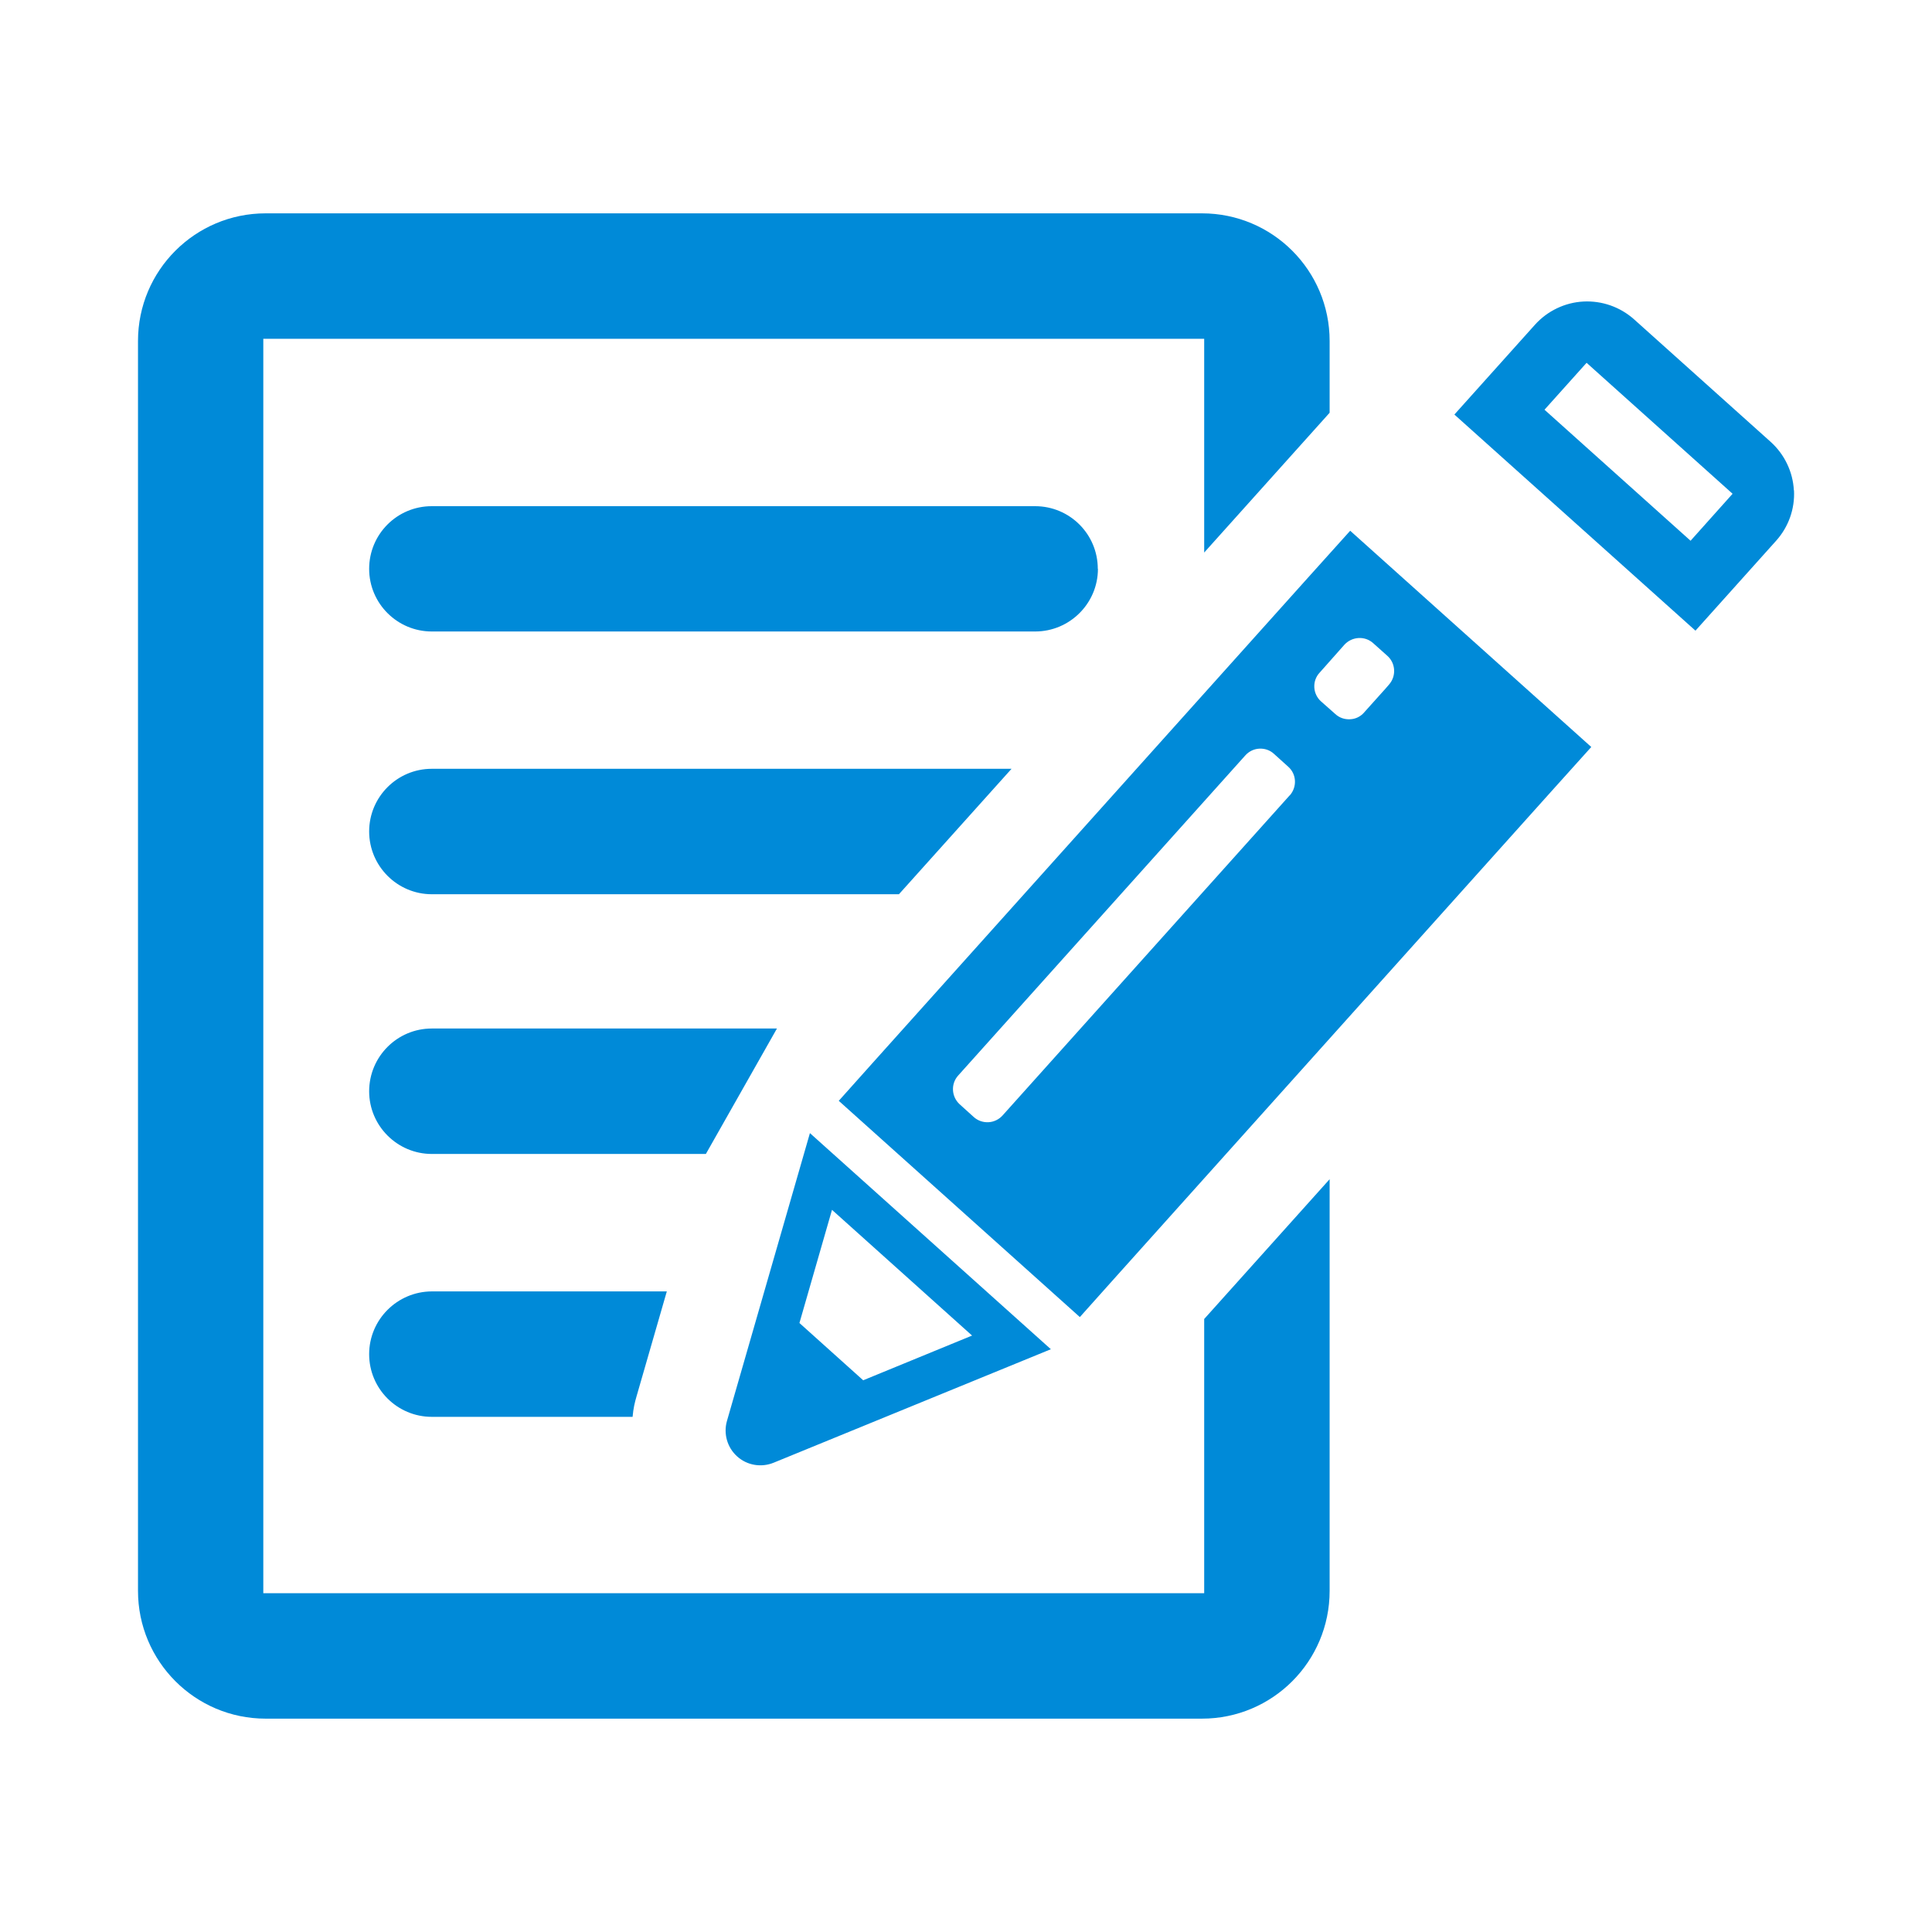 <svg role="img" focusable="false" aria-hidden="true" xmlns="http://www.w3.org/2000/svg" viewBox="0 0 14 14" fill='#008ad8'><path d="m 5.342,10.554 c 0.072,0.065 0.175,0.082 0.265,0.045 L 7.615,9.777 5.869,8.211 5.268,10.296 c -0.027,0.093 0.002,0.194 0.074,0.258 z M 6.029,8.767 7.044,9.678 6.255,10.002 5.793,9.587 6.029,8.767 Z M 12.999,3.553 C 12.992,3.419 12.931,3.292 12.831,3.202 L 11.841,2.314 c -0.101,-0.09 -0.233,-0.136 -0.367,-0.129 -0.134,0.007 -0.261,0.068 -0.351,0.168 l -0.584,0.651 1.747,1.566 0.584,-0.651 c 0.09,-0.1 0.137,-0.231 0.13,-0.366 z m -0.749,0.365 -1.058,-0.949 0.305,-0.34 1.058,0.949 -0.305,0.341 z M 9.497,4.165 6.323,7.703 6.078,7.977 7.825,9.544 8.07,9.27 11.244,5.732 11.531,5.413 9.784,3.846 9.497,4.165 Z M 9.346,5.763 7.265,8.083 c -0.026,0.029 -0.063,0.047 -0.102,0.049 -0.039,0.002 -0.077,-0.011 -0.106,-0.037 L 6.954,8.002 C 6.894,7.947 6.889,7.854 6.943,7.794 L 9.024,5.474 c 0.026,-0.029 0.062,-0.047 0.102,-0.049 0.039,-0.002 0.077,0.011 0.106,0.038 l 0.103,0.093 c 0.061,0.054 0.065,0.147 0.011,0.208 z m 0.605,-1.102 0.103,0.092 c 0.06,0.054 0.065,0.147 0.011,0.208 l -0.026,0.03 -0.149,0.166 -0.006,0.007 c -0.026,0.029 -0.062,0.047 -0.102,0.048 -0.039,0.002 -0.077,-0.011 -0.106,-0.038 L 9.572,5.082 c -0.029,-0.026 -0.046,-0.063 -0.048,-0.101 -0.002,-0.039 0.011,-0.077 0.038,-0.106 L 9.742,4.672 C 9.797,4.612 9.891,4.606 9.951,4.661 Z M 2.675,9.813 c 0,0.251 0.204,0.454 0.454,0.454 l 1.455,0 c 0.006,-0.065 0.015,-0.101 0.029,-0.15 l 0.219,-0.759 -1.703,0 C 2.879,9.359 2.675,9.562 2.675,9.813 Z m 2.955,-2.36 -2.501,0 c -0.251,0 -0.454,0.204 -0.454,0.455 0,0.25 0.204,0.454 0.454,0.454 l 1.986,0 0.515,-0.909 z m 1.699,-1.882 -4.2,0 c -0.251,0 -0.454,0.204 -0.454,0.454 0,0.251 0.204,0.455 0.454,0.455 l 3.385,0 0.816,-0.909 z M 7.955,4.122 c 0,-0.251 -0.203,-0.454 -0.454,-0.454 l -4.372,0 c -0.251,-3.75e-4 -0.454,0.203 -0.454,0.454 0,0.251 0.204,0.454 0.454,0.454 l 4.372,0 c 0.251,0 0.455,-0.204 0.455,-0.454 z m 0.771,7.423 -6.818,0 0,-9.09 6.818,0 0,1.549 0.909,-1.013 0,-0.52 c 0,-0.511 -0.414,-0.925 -0.925,-0.925 l -6.785,0 c -0.511,0 -0.925,0.414 -0.925,0.925 l 0,9.057 c 0,0.511 0.414,0.926 0.925,0.926 l 6.785,0 c 0.511,0 0.925,-0.414 0.925,-0.926 l 0,-2.983 -0.909,1.013 0,1.986 -3.757e-4,0 z"/></svg>